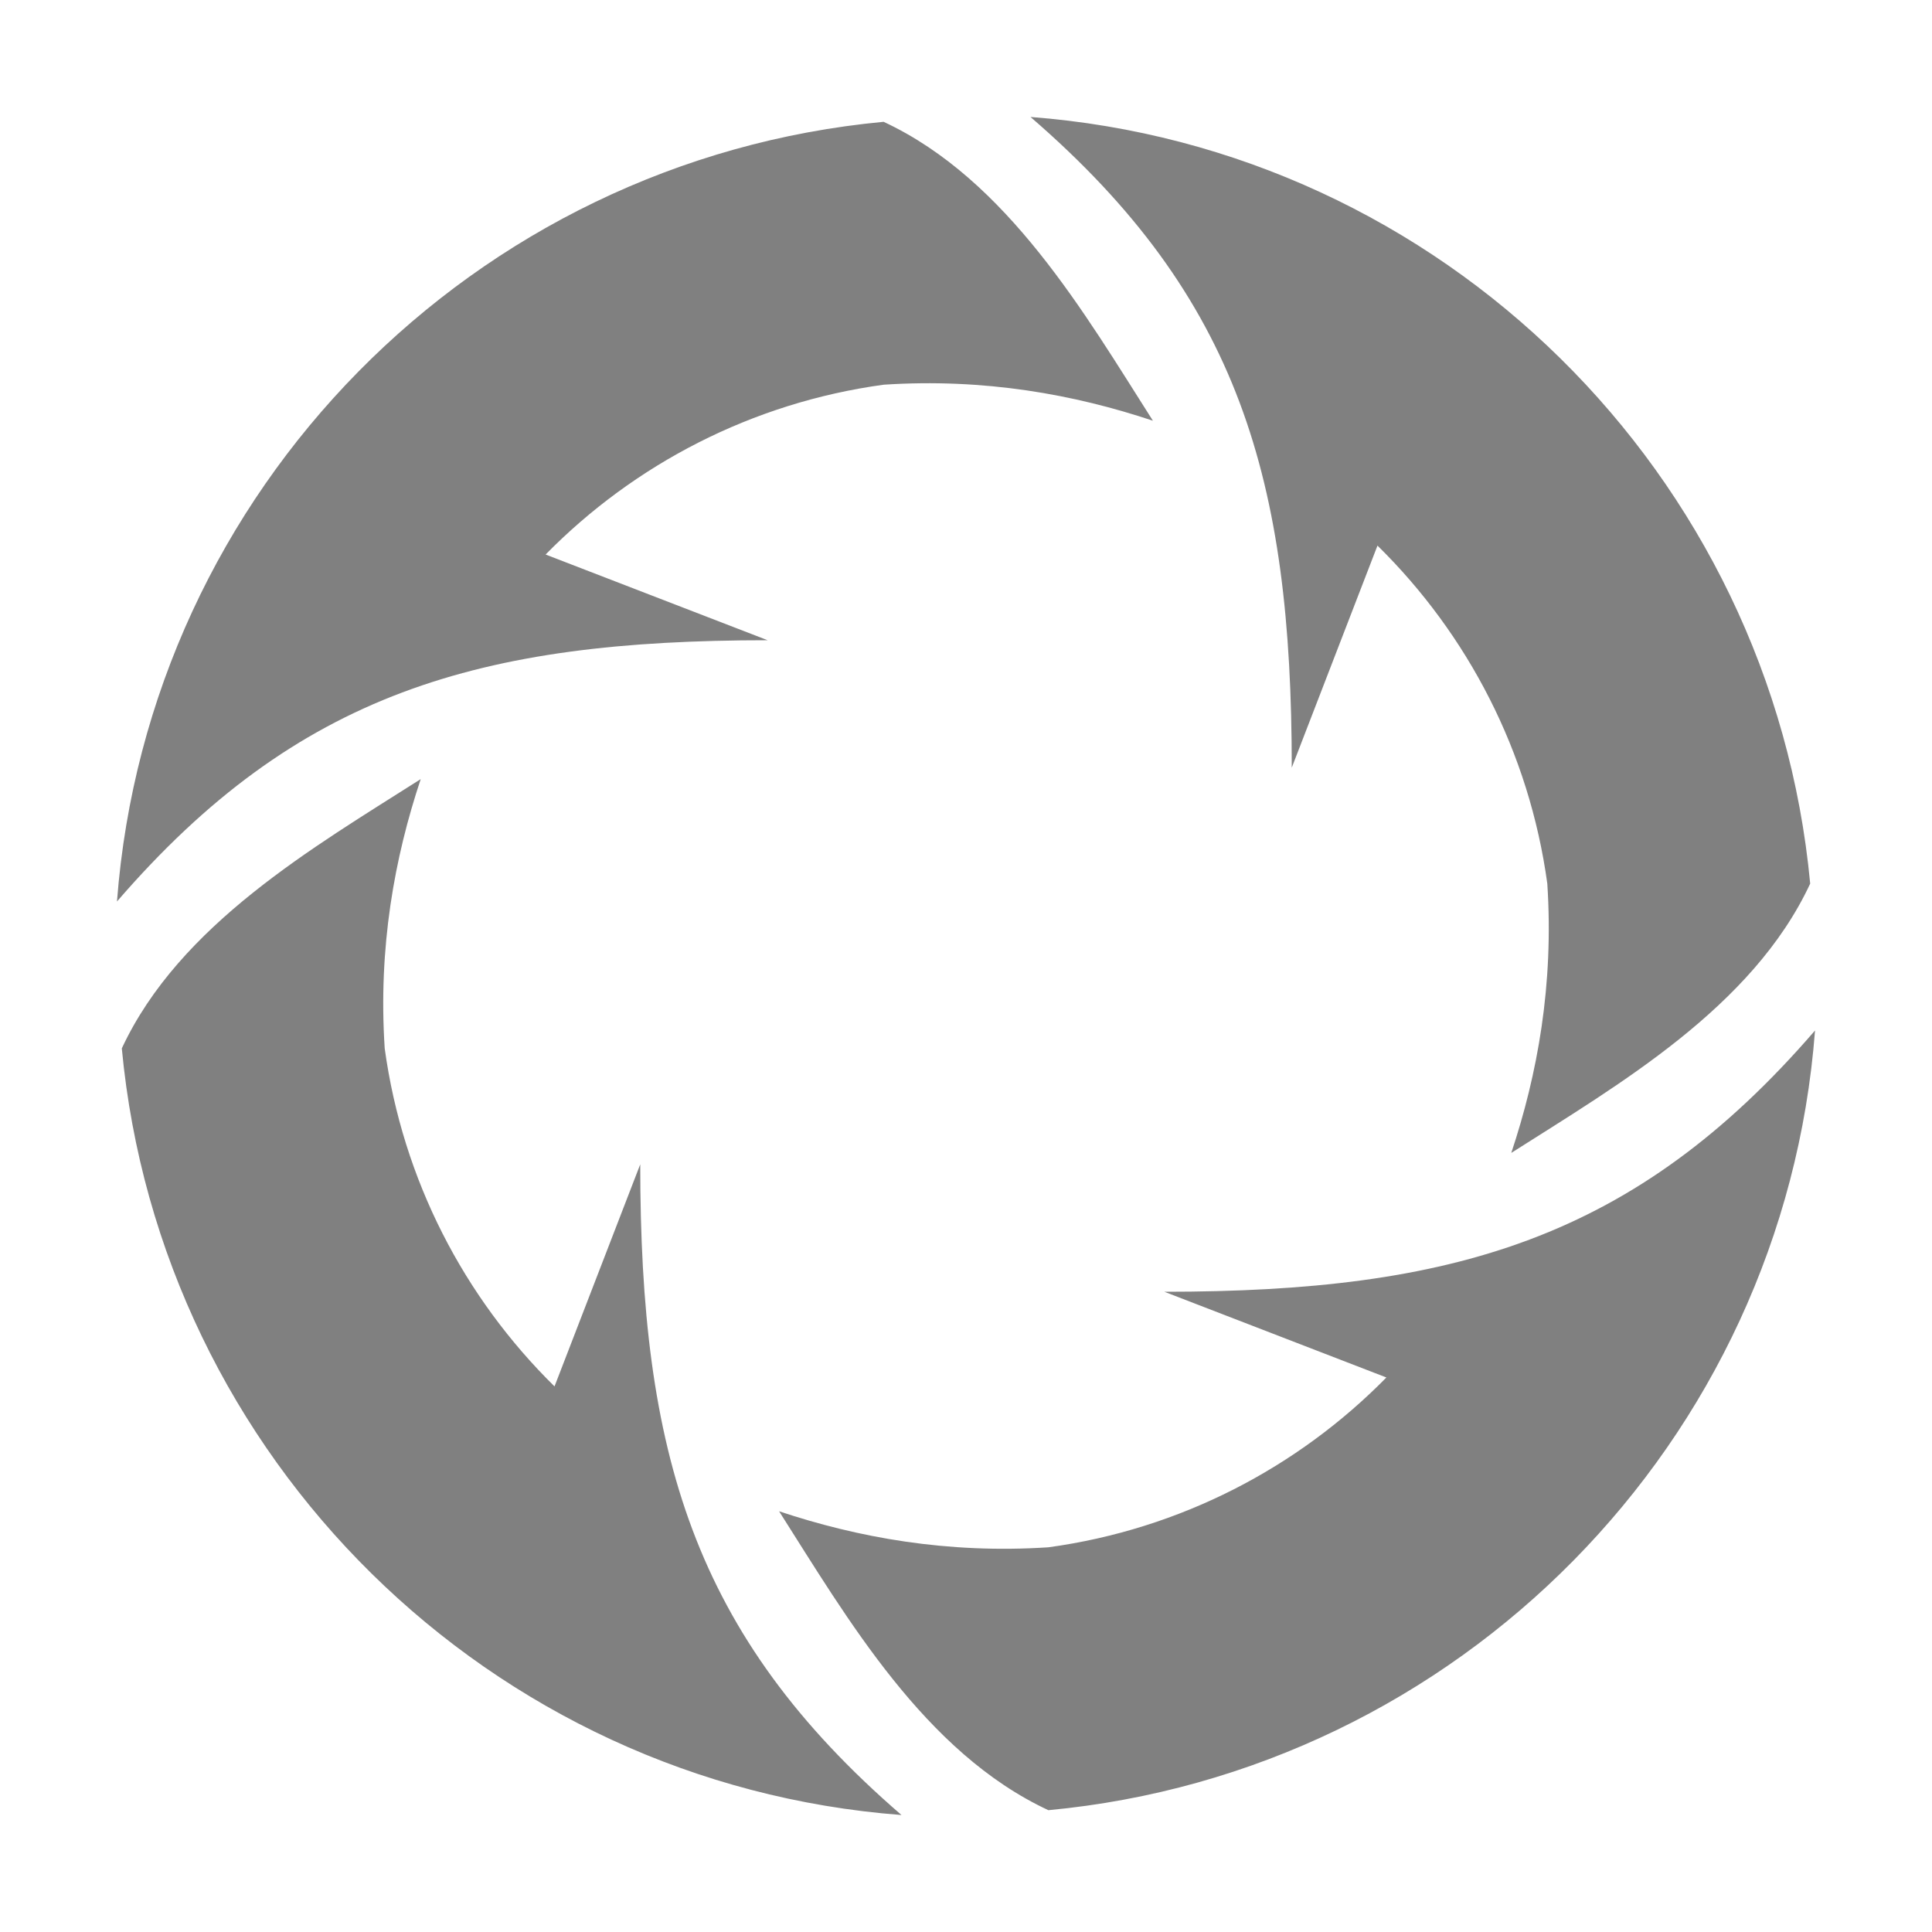 <?xml version="1.0" encoding="UTF-8" standalone="no"?>
<!-- Created with Inkscape (http://www.inkscape.org/) -->

<svg
   xmlns:dc="http://purl.org/dc/elements/1.1/"
   xmlns:cc="http://creativecommons.org/ns#"
   xmlns:rdf="http://www.w3.org/1999/02/22-rdf-syntax-ns#"
   xmlns:svg="http://www.w3.org/2000/svg"
   xmlns="http://www.w3.org/2000/svg"
   xmlns:sodipodi="http://sodipodi.sourceforge.net/DTD/sodipodi-0.dtd"
   xmlns:inkscape="http://www.inkscape.org/namespaces/inkscape"
   width="546.133"
   height="546.133"
   id="svg2"
   version="1.1"
   inkscape:version="0.92.0 r"
   sodipodi:docname="accessories-media-converter.svg"
   viewBox="0 0 512 512">
  <defs
     id="defs4" />
  <sodipodi:namedview
     id="base"
     pagecolor="#ffffff"
     bordercolor="#666666"
     borderopacity="1.0"
     inkscape:pageopacity="0.0"
     inkscape:pageshadow="2"
     inkscape:zoom="0.4609375"
     inkscape:cx="-245.15254"
     inkscape:cy="256"
     inkscape:document-units="px"
     inkscape:current-layer="layer1"
     showgrid="true"
     inkscape:snap-page="true"
     inkscape:snap-global="false"
     inkscape:snap-center="true"
     inkscape:snap-object-midpoints="false"
     showguides="true"
     inkscape:guide-bbox="true"
     inkscape:snap-bbox="true"
     inkscape:object-paths="true"
     inkscape:object-nodes="true"
     inkscape:window-width="1680"
     inkscape:window-height="996"
     inkscape:window-x="0"
     inkscape:window-y="22"
     inkscape:window-maximized="1"
     inkscape:snap-midpoints="false"
     inkscape:snap-grids="true"
     inkscape:snap-to-guides="false"
     borderlayer="false"
     showborder="true">
    <inkscape:grid
       type="xygrid"
       id="grid3002"
       empspacing="5"
       visible="true"
       enabled="true"
       snapvisiblegridlinesonly="true"
       originx="0"
       originy="0"
       spacingx="1"
       spacingy="1" />
  </sodipodi:namedview>
  <g
     inkscape:label="Layer 1"
     inkscape:groupmode="layer"
     id="layer1"
     transform="translate(0,-540.362)">
    <path
       style="fill:#808080;fill-opacity:0.996;fill-rule:evenodd;stroke:none;stroke-width:5.068"
       d="m 273.092,31 c 55.389,47.816 69.236,96.282 69.236,172.441 l 22.719,-58.852 c 23.918,23.516 40.22,54.674 45.004,89.574 1.761,26.837 -2.621,50.597 -9.545,71.367 28.253,-17.989 63.938,-38.546 79.213,-71.367 C 469.523,125.564 382.231,39.304 273.092,31 Z m -38.928,1.281 C 125.564,42.477 39.304,129.768 31,238.906 c 47.816,-55.389 96.28,-69.234 172.439,-69.234 l -58.85,-22.719 c 23.516,-23.918 54.674,-40.218 89.574,-45.002 26.837,-1.761 50.596,2.619 71.367,9.543 C 287.542,83.241 266.986,47.556 234.164,32.281 Z M 111.496,206.469 C 83.243,224.458 47.556,245.014 32.281,277.836 42.477,386.436 129.769,472.696 238.908,481 183.52,433.184 169.672,384.718 169.672,308.559 l -22.719,58.852 c -23.918,-23.516 -40.218,-54.674 -45.002,-89.574 -1.761,-26.837 2.621,-50.596 9.545,-71.367 z M 481,273.092 c -47.816,55.388 -96.28,69.236 -172.439,69.236 l 58.85,22.719 c -23.516,23.918 -54.674,40.22 -89.574,45.004 -26.837,1.761 -50.596,-2.621 -71.367,-9.545 17.989,28.253 38.545,63.938 71.367,79.213 C 386.436,469.523 472.696,382.231 481,273.092 Z"
       transform="translate(0,540.362)"
       id="path3794"
       inkscape:connector-curvature="0" />
  </g>
</svg>
